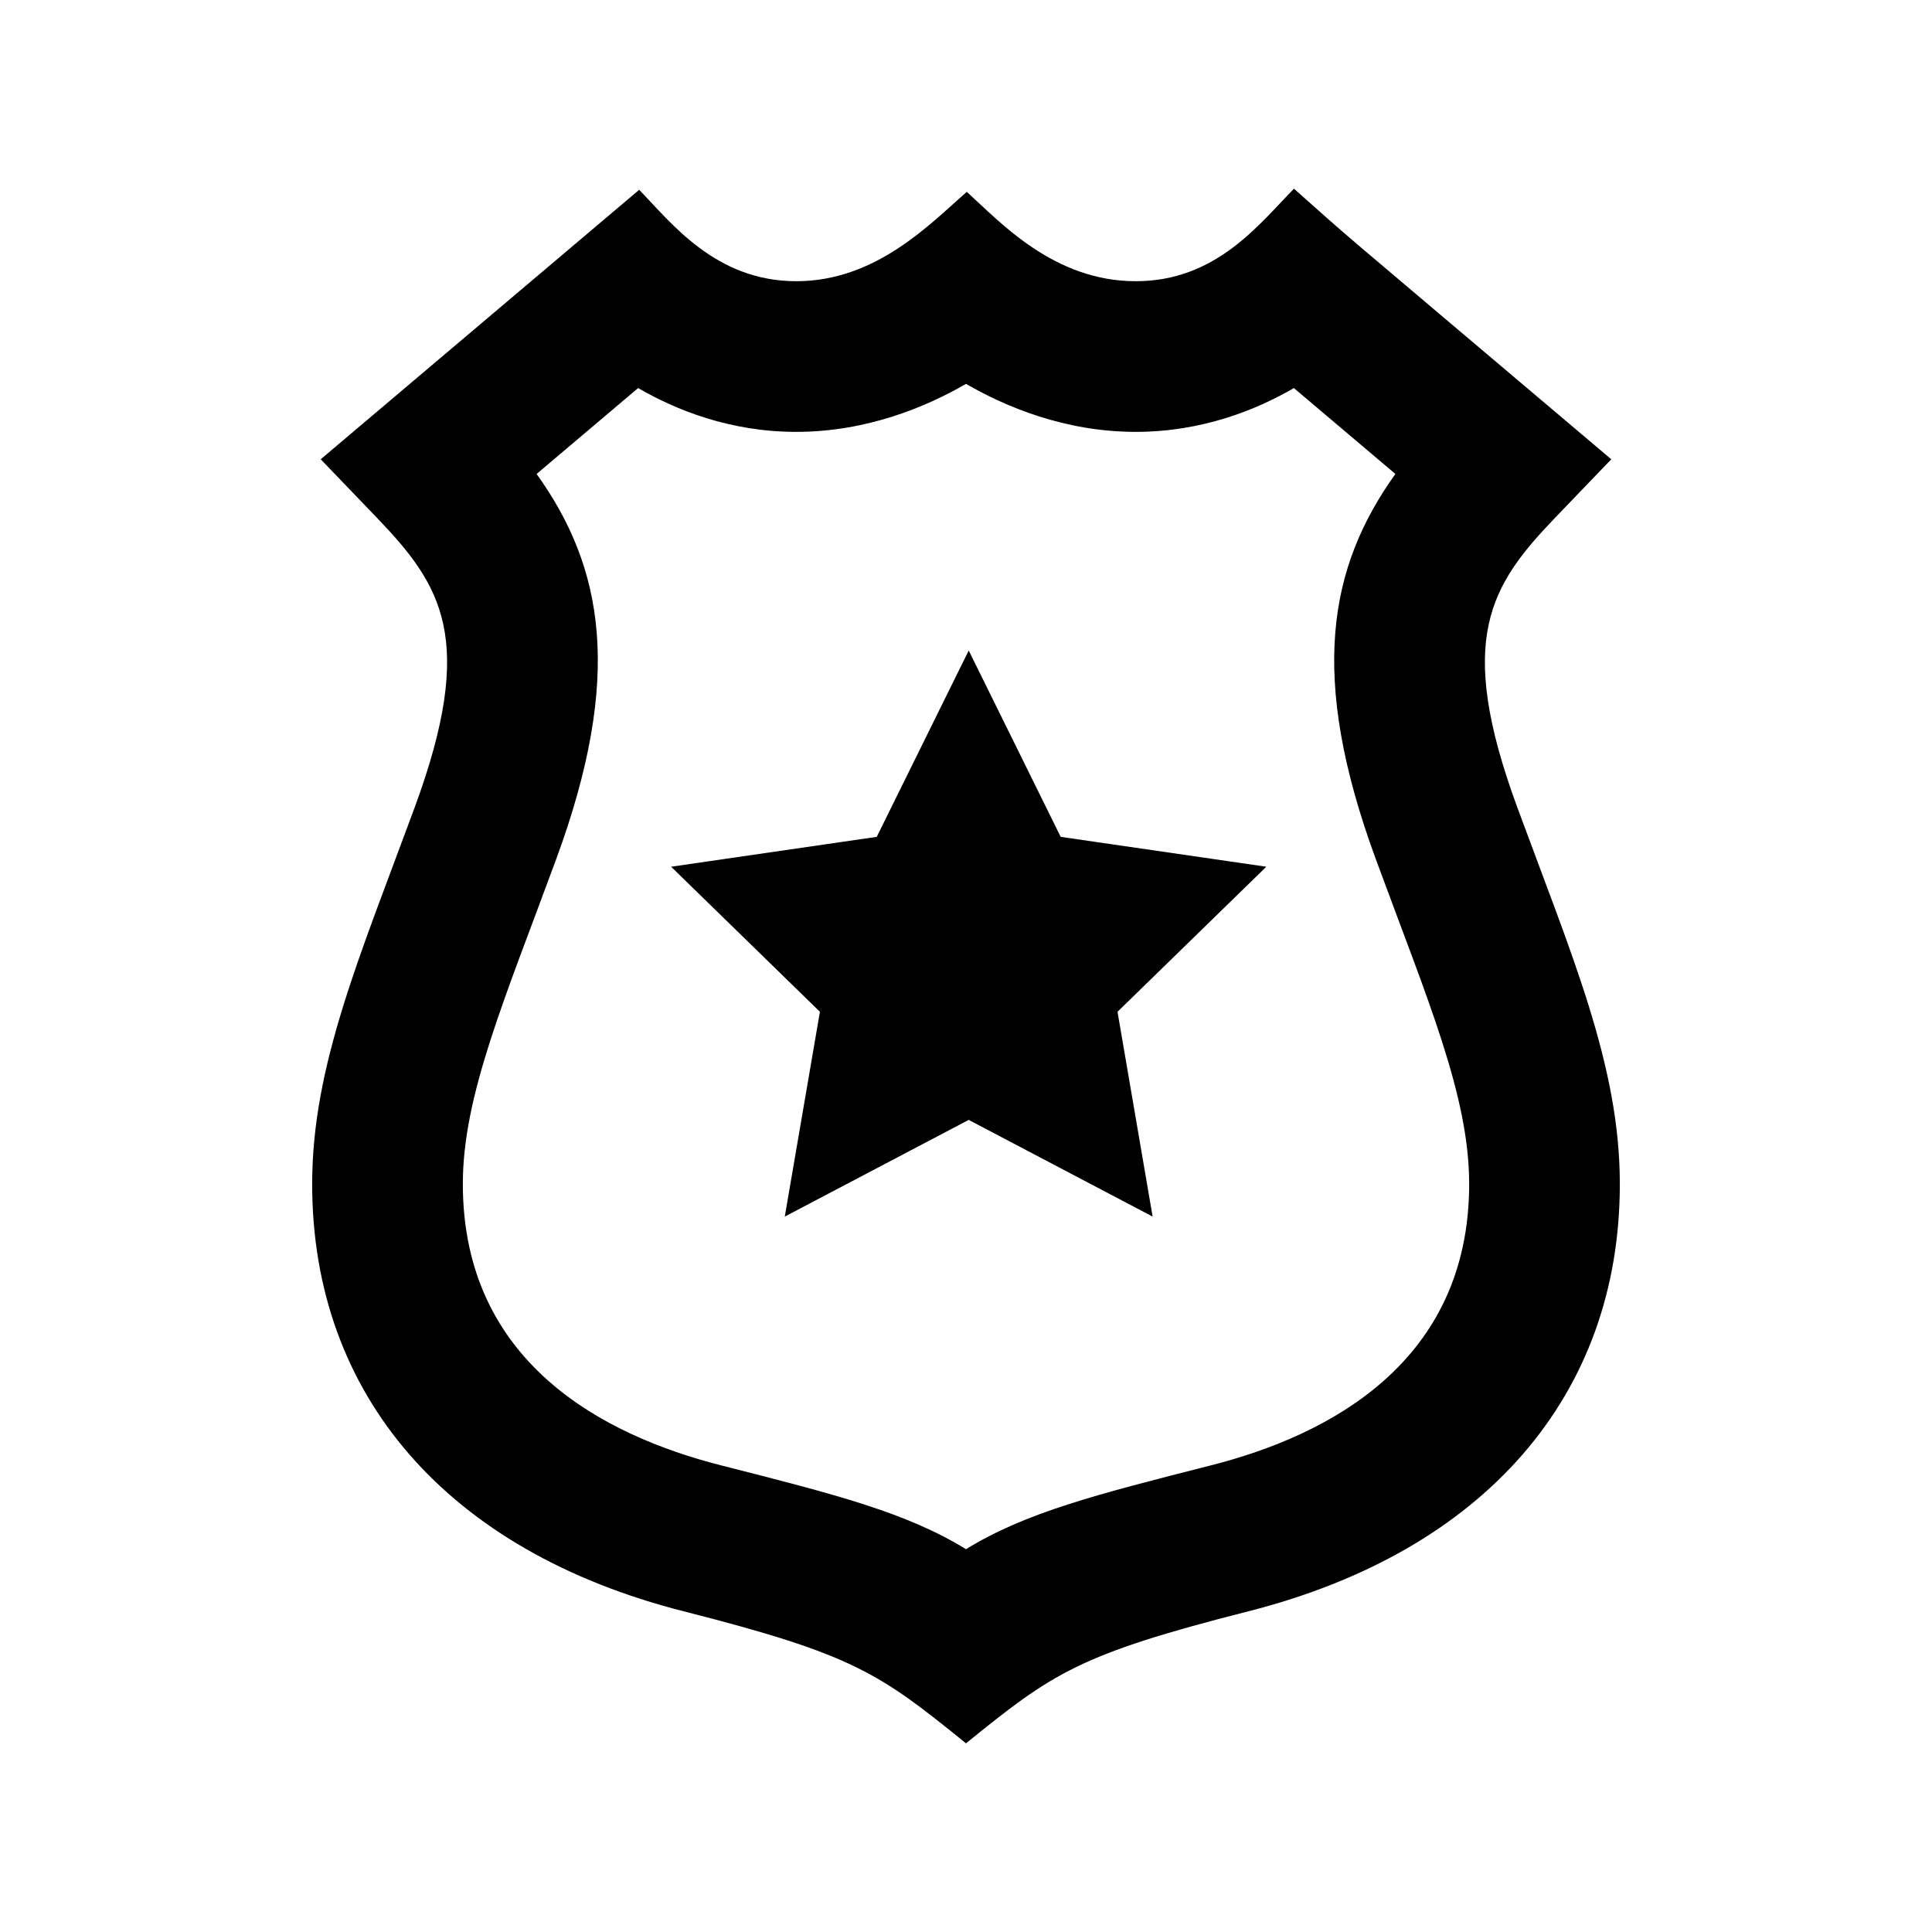 <?xml version="1.0" encoding="utf-8"?>

<!-- The icon can be used freely in both personal and commercial projects with no attribution required, but always appreciated. 
You may NOT sub-license, resell, rent, redistribute or otherwise transfer the icon without express written permission from iconmonstr.com -->

<!DOCTYPE svg PUBLIC "-//W3C//DTD SVG 1.1//EN" "http://www.w3.org/Graphics/SVG/1.1/DTD/svg11.dtd">
<svg version="1.1" xmlns="http://www.w3.org/2000/svg" xmlns:xlink="http://www.w3.org/1999/xlink" x="0px" y="0px"
	 width="512px" height="512px" viewBox="0 0 512 512" enable-background="new 0 0 512 512" xml:space="preserve">
<path id="police-badge-4-icon" d="M256,462c-23.033-18.656-29.834-23.545-74.82-34.987c-62.568-15.914-98.453-57.195-98.453-113.252
	c0-31.347,12.6-60.211,27.193-99.858c16.441-44.662,7.115-58.831-10.197-76.858l-14.729-15.335l84.393-71.41
	c8.354,8.543,20.107,24.223,41.629,24.223c21.186,0,35.535-15.243,45.189-23.688c8.721,7.87,22.953,23.688,44.781,23.688
	c21.23,0,32.578-14.966,41.928-24.521c18.498,16.389,1.625,1.929,84.092,71.709l-14.729,15.335
	c-17.312,18.027-26.639,32.196-10.197,76.858c14.598,39.659,27.193,68.519,27.193,99.858c0,56.057-35.883,97.338-98.451,113.252
	C285.828,438.456,279.033,443.344,256,462z M142.209,125.603c17.725,24.746,23.039,53.588,5.184,102.094
	c-13.811,37.519-24.736,62.688-24.736,86.064c0,47.245,37.178,66.62,68.365,74.555c30.436,7.741,49.1,12.488,64.979,22.233
	c15.879-9.745,34.543-14.491,64.98-22.233c31.186-7.935,68.363-27.309,68.363-74.555c0-23.368-10.914-48.523-24.734-86.063
	c-17.857-48.507-12.541-77.349,5.184-102.095l-26.902-22.763c-9.936,5.775-24.328,11.611-41.904,11.611
	c-18.793,0-34.586-6.7-44.986-12.721c-10.398,6.021-26.193,12.721-44.984,12.721c-17.58,0-31.969-5.836-41.906-11.611
	L142.209,125.603z M305.459,322.408l-48.74-25.624l-48.744,25.624l9.311-54.276l-39.434-38.44l54.494-7.918l24.373-49.383
	l24.373,49.383l54.496,7.918l-39.436,38.44L305.459,322.408z"/>
</svg>

